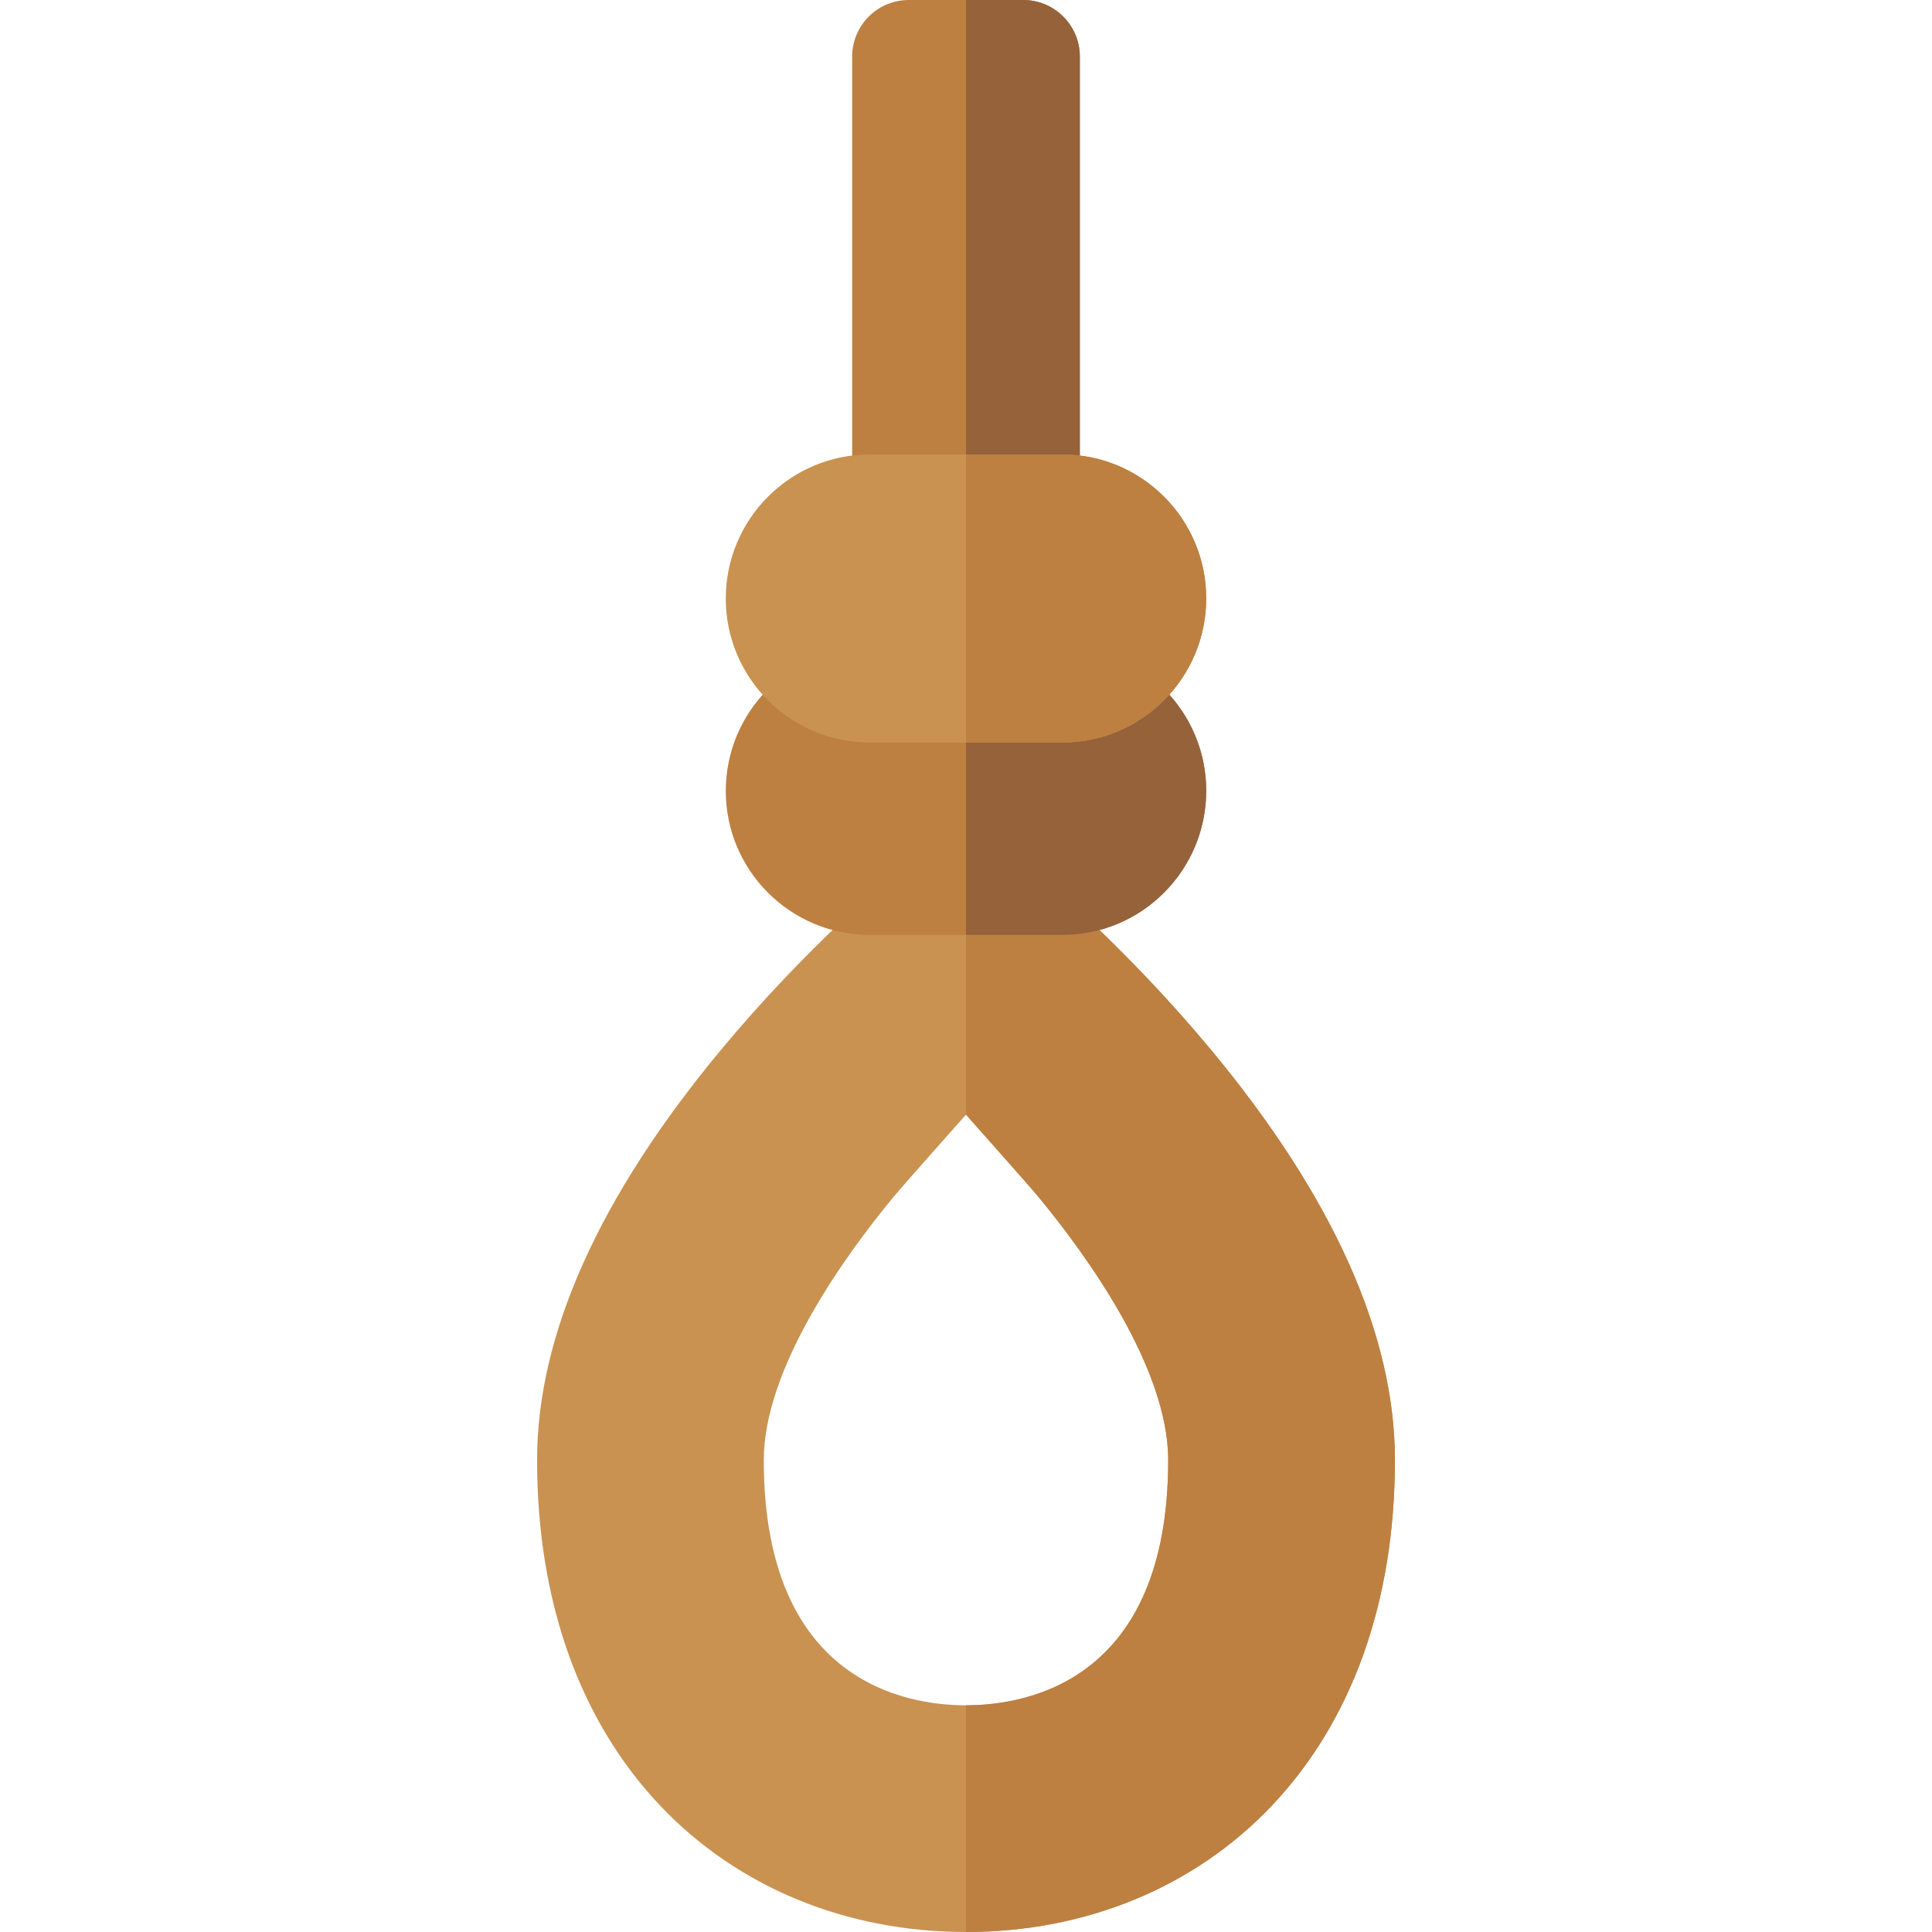 <svg id="Capa_1" enable-background="new 0 0 512 512" height="512" viewBox="0 0 512 512" width="512" xmlns="http://www.w3.org/2000/svg"><g><path d="m256 512c-31.732 0-60.464-11.838-80.903-33.333-21.435-22.543-32.765-54.261-32.765-91.724 0-33.203 16.399-69.789 48.743-108.739 22.422-27.003 44.807-45.669 45.749-46.45 5.372-4.456 12.182-6.91 19.176-6.91s13.804 2.454 19.176 6.91c.942.781 23.327 19.447 45.749 46.449 32.343 38.951 48.743 75.537 48.743 108.74 0 37.463-11.33 69.181-32.764 91.724-20.439 21.495-49.172 33.333-80.904 33.333zm-19.3-194.693c-12.806 15.524-34.288 45.213-34.288 69.637 0 58.646 37.475 64.977 53.587 64.977s53.587-6.331 53.587-64.977c0-24.424-21.482-54.113-34.288-69.637-2.572-3.119-19.299-21.913-19.299-21.913s-16.711 18.776-19.299 21.913z" fill="#c99251"/><path d="m275.176 231.754c-5.371-4.456-12.181-6.91-19.175-6.91v70.55s16.727 18.794 19.299 21.913c12.805 15.523 34.288 45.213 34.288 69.637 0 58.644-37.474 64.976-53.586 64.977v60.079c31.732 0 60.464-11.838 80.902-33.333 21.435-22.543 32.764-54.261 32.764-91.724 0-33.203-16.399-69.789-48.743-108.74-22.422-27.002-44.807-45.668-45.749-46.449z" fill="#bd8041"/><path d="m281.526 171.422h-51.052c-21.027 0-38.134 17.107-38.134 38.202 0 21.027 17.107 38.134 38.134 38.134h51.052c21.027 0 38.134-17.107 38.134-38.202 0-21.027-17.107-38.134-38.134-38.134z" fill="#bd8041"/><path d="m281.526 171.422h-25.525v76.336h25.525c21.027 0 38.134-17.107 38.134-38.202 0-21.027-17.107-38.134-38.134-38.134z" fill="#95623a"/><g><path d="m225.835 160.324v-145.324c0-8.284 6.716-15 15-15h30.33c8.284 0 15 6.716 15 15v145.324z" fill="#bd8041"/></g><path d="m271.165 0h-15.164v160.324h30.164v-145.324c0-8.284-6.716-15-15-15z" fill="#95623a"/><path d="m281.526 120.438h-51.052c-21.027 0-38.134 17.107-38.134 38.203 0 21.027 17.107 38.134 38.134 38.134h51.052c21.027 0 38.134-17.107 38.134-38.203 0-21.027-17.107-38.134-38.134-38.134z" fill="#c99251"/><path d="m281.526 120.438h-25.525v76.337h25.525c21.027 0 38.134-17.107 38.134-38.203 0-21.028-17.107-38.134-38.134-38.134z" fill="#bd8041"/></g></svg>